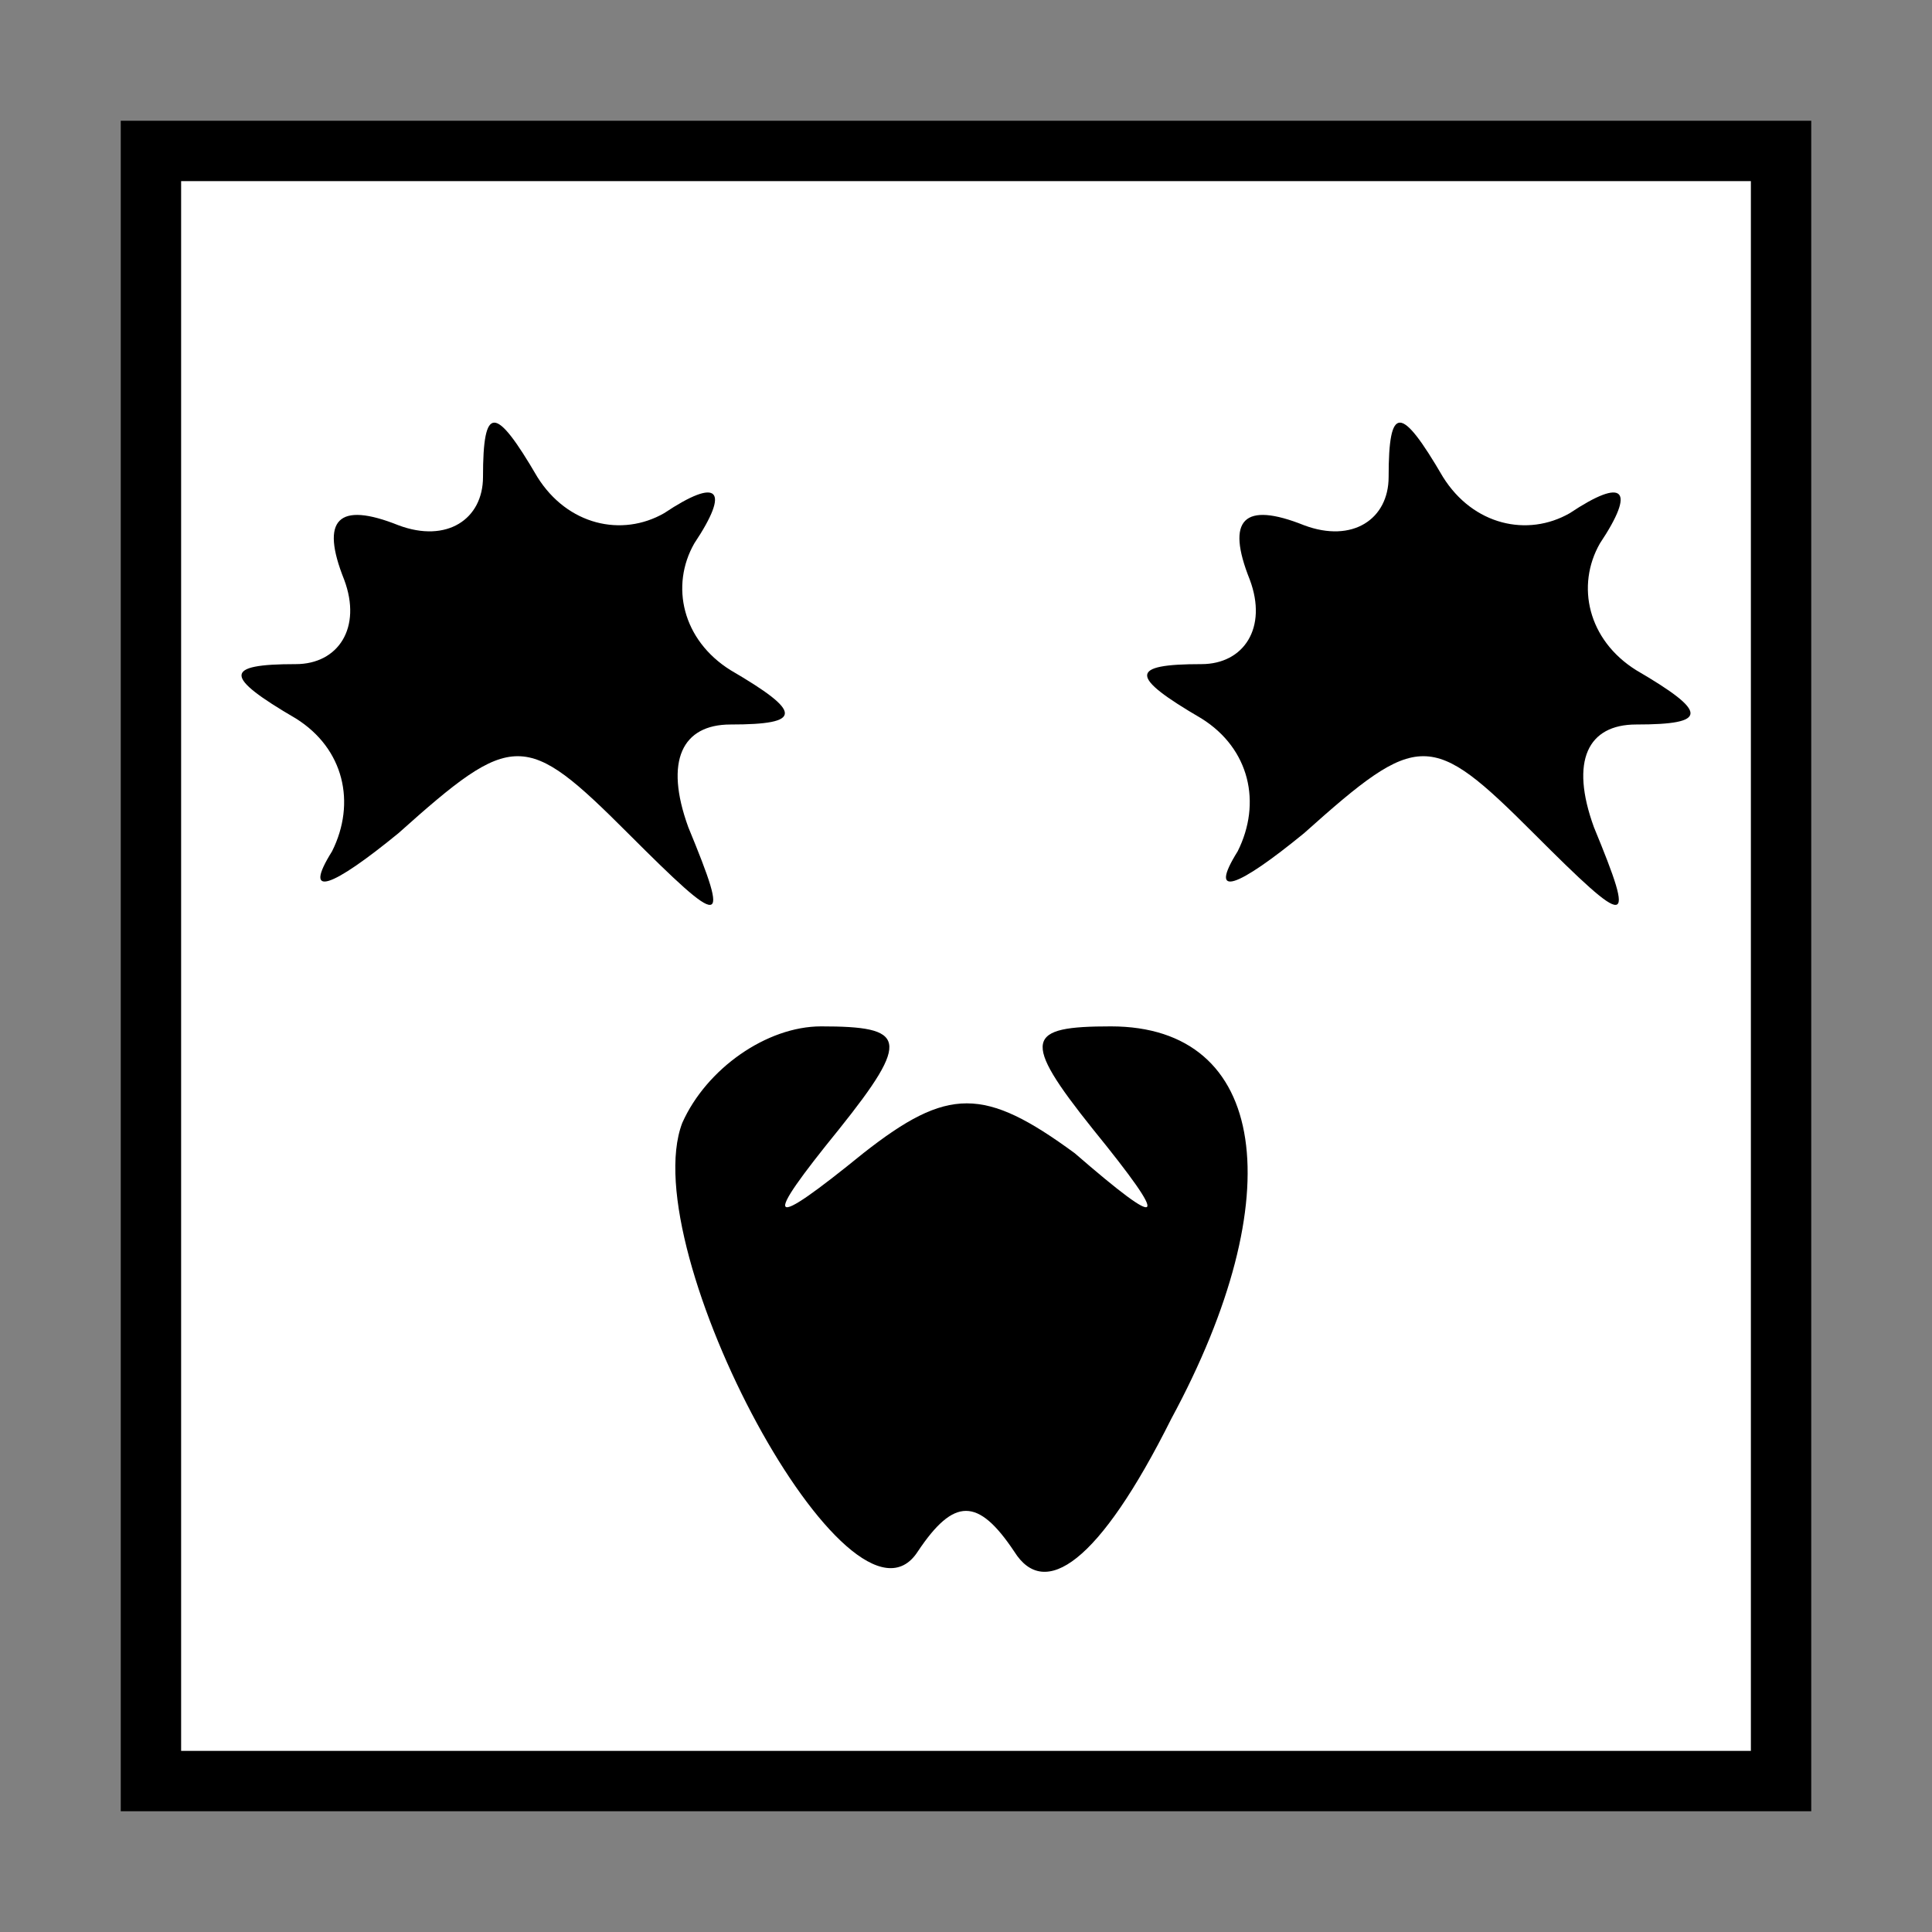 <?xml version="1.0" standalone="no"?>
<!DOCTYPE svg PUBLIC "-//W3C//DTD SVG 20010904//EN"
 "http://www.w3.org/TR/2001/REC-SVG-20010904/DTD/svg10.dtd">
<svg version="1.0" xmlns="http://www.w3.org/2000/svg"
 width="32pt" height="32pt" viewBox="0 0 32 32"
 preserveAspectRatio="xMidYMid meet">
<rect x="0" y="0" width="32" height="32" fill="#808080" stroke="none"/>
<g transform="translate(0,32) scale(0.1,-0.1)"
fill="#000000" stroke="none">
<path fill="#000000" stroke="none" d="M20 160 l0 -140 140 0 140 0 0 140 0
140 -140 0 -140 0 0 -140z"/>
<path fill="#ffffff" stroke="none" d="M290 160 l0 -130 -130 0 -130 0 0 130
0 130 130 0 130 0 0 -130z"/>
<path fill="#000000" stroke="none" d="M80 241 c0 -7 -6 -11 -14 -8 -10 4 -13
1 -9 -9 3 -8 -1 -14 -8 -14 -12 0 -12 -2 0 -9 8 -5 10 -14 6 -22 -5 -8 0 -6
11 3 19 17 21 17 38 0 16 -16 17 -16 10 1 -4 11 -1 17 7 17 12 0 12 2 0 9 -8
5 -10 14 -6 21 6 9 4 11 -5 5 -7 -4 -16 -2 -21 6 -7 12 -9 12 -9 0z"/>
<path fill="#000000" stroke="none" d="M230 241 c0 -7 -6 -11 -14 -8 -10 4
-13 1 -9 -9 3 -8 -1 -14 -8 -14 -12 0 -12 -2 0 -9 8 -5 10 -14 6 -22 -5 -8 0
-6 11 3 19 17 21 17 38 0 16 -16 17 -16 10 1 -4 11 -1 17 7 17 12 0 12 2 0 9
-8 5 -10 14 -6 21 6 9 4 11 -5 5 -7 -4 -16 -2 -21 6 -7 12 -9 12 -9 0z"/>
<path fill="#000000" stroke="none" d="M113 134 c-8 -21 28 -88 39 -71 6 9 10
9 16 0 5 -8 14 -2 26 22 20 37 16 65 -10 65 -14 0 -15 -2 -3 -17 13 -16 12
-17 -3 -4 -15 11 -21 11 -35 0 -16 -13 -17 -12 -4 4 12 15 11 17 -3 17 -9 0
-19 -7 -23 -16z"/>
</g>
</svg>
